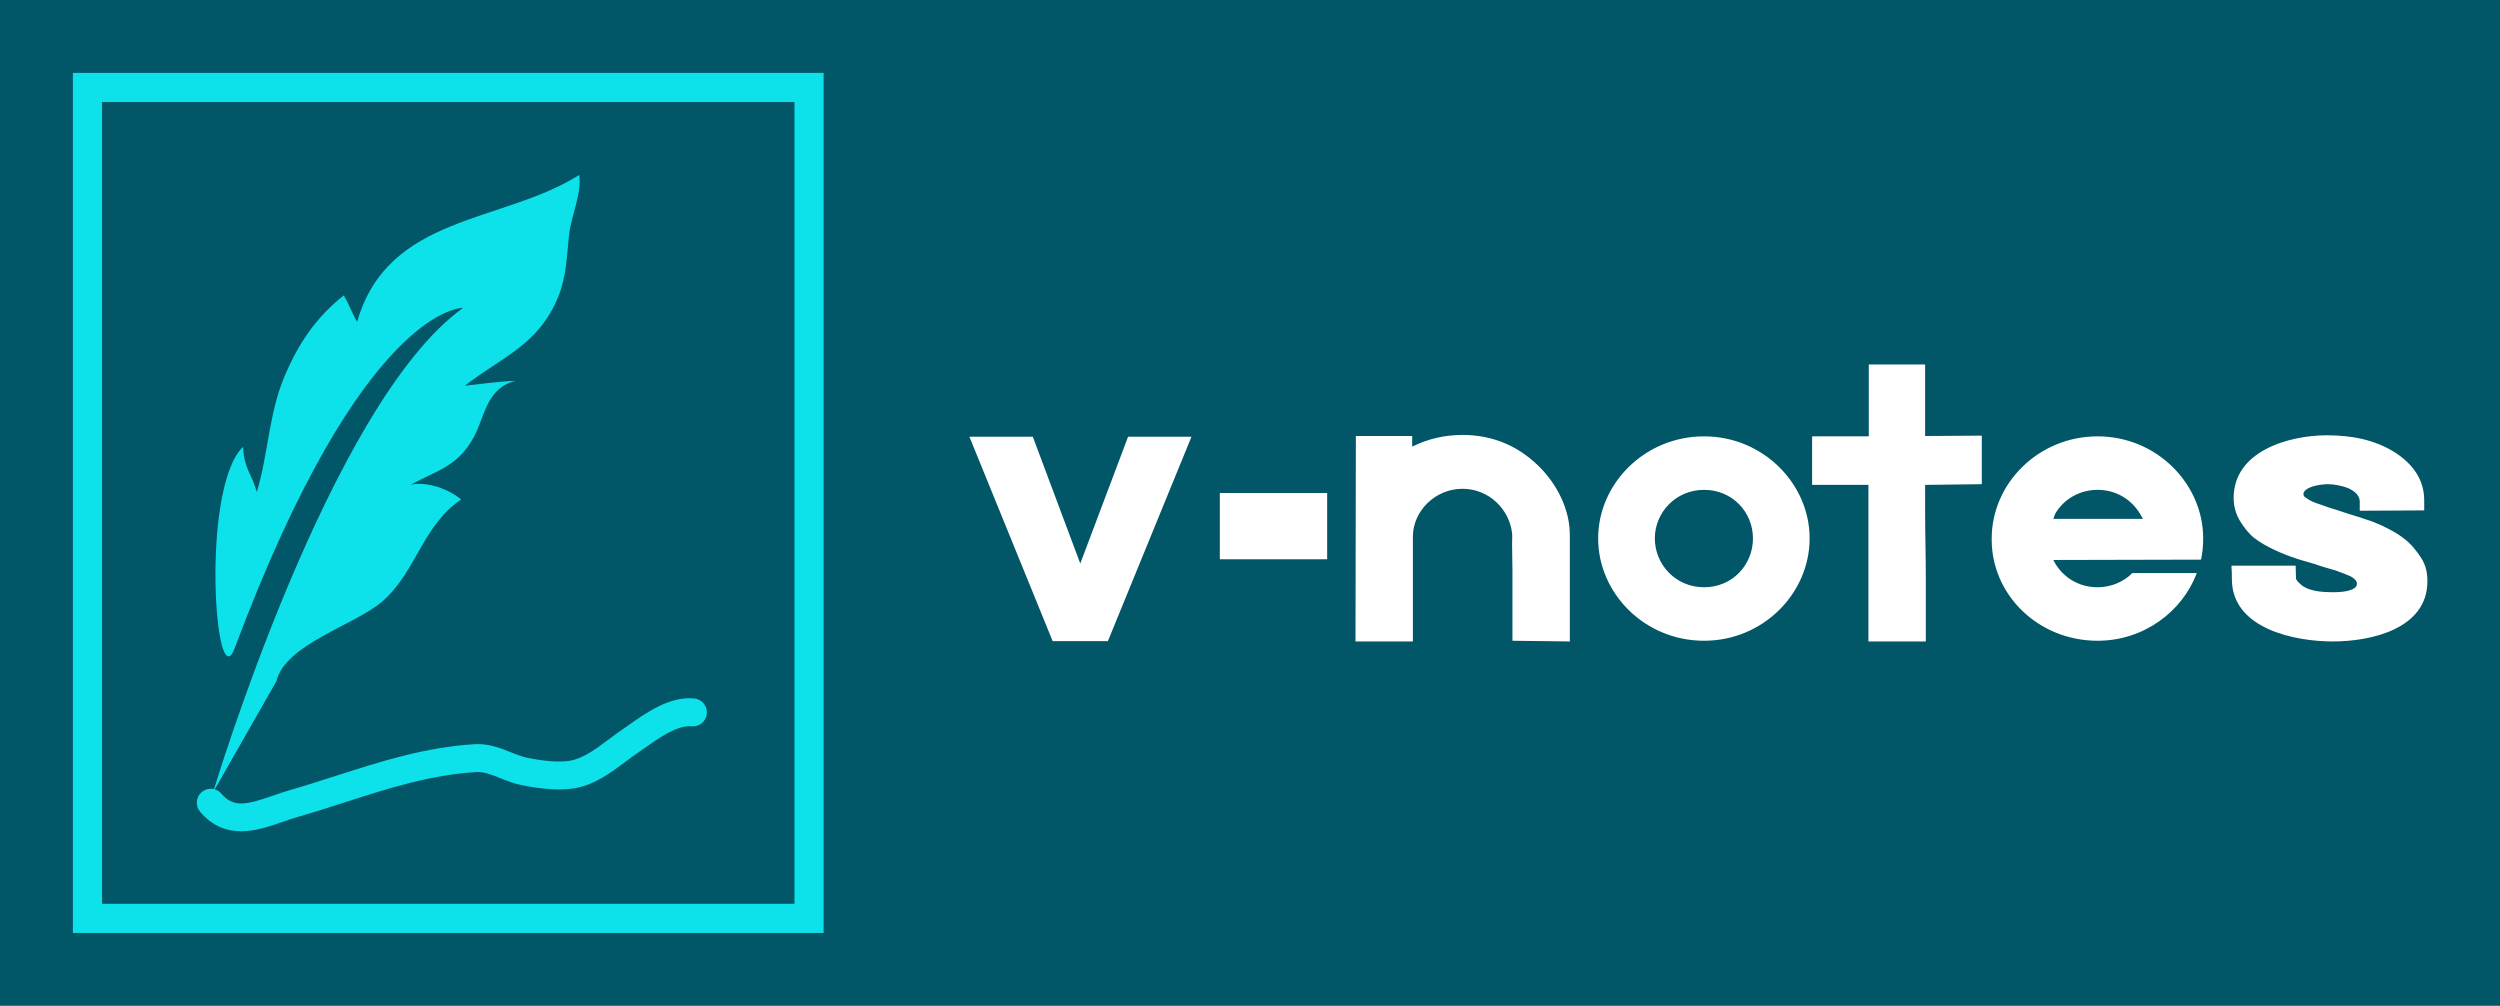 
        <svg xmlns="http://www.w3.org/2000/svg" xmlns:xlink="http://www.w3.org/1999/xlink" version="1.1" width="3185.759" 
        height="1281.734" viewBox="0 0 3185.759 1281.734">
			<rect fill="#015668" width="3185.759" height="1281.734"/>
			<g transform="scale(9.288) translate(10, 10)">
				<defs id="SvgjsDefs1486"></defs><g id="SvgjsG1487" featureKey="symbolContainer" transform="matrix(1,0,0,1,0,0)" fill="#0de2ea">    <path xmlns="http://www.w3.org/2000/svg" fill-rule="nonzero" d="             M0,0             H103             V118             H0,0             z             M4,4             v110             h95             v-110             z     "></path></g><g id="SvgjsG1488" featureKey="symbolFeature-0" transform="matrix(0.938,0,0,0.938,6.968,14)" fill="#0de2ea"><g xmlns="http://www.w3.org/2000/svg"><path d="M16.238,69.221c-2.861,7.646-5.035-23.379,1.227-29.467c0.124,3.205,1.203,3.803,2.01,6.627   c1.631-5.386,1.773-11.406,3.951-16.665c2.071-5.004,4.641-8.813,8.764-12.097c0.756,1.269,1.221,2.633,1.957,3.866   C38.679,5.734,55.402,7.111,66.637,0c0.372,2.816-1.193,5.962-1.49,8.763c-0.331,3.108-0.401,6.089-1.54,8.94   c-2.854,7.146-8.21,8.858-13.702,13.127c2.551-0.254,4.816-0.626,7.418-0.709c-4.278,1.021-4.527,5.329-6.11,8.227   c-2.351,4.303-5.308,4.836-9.206,6.949c2.374-0.488,5.678,0.698,7.334,2.185c-5.66,3.822-6.623,10.742-11.574,14.954   c-4.041,3.44-14.17,6.236-15.429,11.627l-9.261,16.238c0,0,17.01-56.831,36.569-70.855C49.646,19.445,35.067,18.889,16.238,69.221z   "></path><g><path d="M17.18,96c-2.063,0-4.154-0.689-5.998-2.848c-0.732-0.857-0.631-2.146,0.227-2.879c0.858-0.734,2.147-0.632,2.88,0.227    c1.749,2.047,3.542,1.685,7.517,0.302c0.775-0.271,1.578-0.55,2.392-0.784c2.288-0.659,4.58-1.396,6.796-2.108    c6.469-2.08,13.158-4.231,20.396-4.649c2.004-0.104,3.694,0.566,5.189,1.166c0.838,0.337,1.631,0.654,2.411,0.813    c2.658,0.54,4.699,0.688,6.24,0.449c1.946-0.302,3.855-1.731,5.701-3.115c0.644-0.483,1.276-0.956,1.905-1.386    c0.313-0.212,0.641-0.442,0.981-0.684c2.698-1.896,6.057-4.274,9.636-3.926c1.123,0.104,1.949,1.099,1.846,2.223    s-1.1,1.947-2.223,1.846c-2.092-0.203-4.76,1.688-6.908,3.2c-0.357,0.251-0.702,0.494-1.03,0.718    c-0.581,0.396-1.164,0.834-1.757,1.277c-2.143,1.605-4.571,3.426-7.527,3.884c-2.027,0.313-4.539,0.155-7.679-0.482    c-1.146-0.233-2.149-0.637-3.12-1.026c-1.256-0.505-2.344-0.94-3.432-0.878c-6.718,0.388-12.868,2.366-19.379,4.46    c-2.246,0.722-4.568,1.468-6.916,2.145c-0.725,0.209-1.453,0.465-2.182,0.718C21.388,95.272,19.299,96,17.18,96z"></path></g></g></g><g id="SvgjsG1489" featureKey="nameFeature-0" transform="matrix(1.215,0,0,1.215,121.056,29.407)" fill="#ffffff"><path d="M1.6 16.88 l9.4 23.08 l6.24 0 l9.44 -23.08 l-7.16 0 l-5.4 14.32 l-5.36 -14.32 l-7.16 0 z M29.88 30.72 l0 -7.48 l12.12 0 l0 7.48 l-12.12 0 z M45.24 17.04 c0 7.52 -0.04 15.04 -0.04 22.6 l0 0.36 l6.48 0 l0 -11.84 c0 -2.88 2.52 -5.4 5.6 -5.4 c2.96 0 5.28 2.28 5.6 5 c0.04 0.4 0 0.84 0 1.24 l0.04 2.92 l0 8 l6.48 0.08 l0 -12.04 c0 -2.92 -1.48 -5.8 -3.6 -7.84 c-2.32 -2.24 -5.16 -3.44 -8.52 -3.44 c-2 0 -3.92 0.44 -5.68 1.32 l0 -1.2 l-6.36 0 l0 0.24 z M72.6 28.36 c0 6.2 5.24 11.56 11.96 11.56 c6.68 0 11.92 -5.36 11.92 -11.56 c0 -6.16 -5.24 -11.52 -11.92 -11.52 c-6.72 0 -11.96 5.36 -11.96 11.52 z M90.08 28.36 c0 3 -2.32 5.52 -5.52 5.52 s-5.56 -2.56 -5.56 -5.52 c0 -2.92 2.36 -5.48 5.56 -5.48 s5.52 2.52 5.52 5.48 z M103.12 22.32 l0 17.68 l6.48 0 l0 -7.04 c0 -2.56 -0.08 -5.16 -0.08 -7.72 l0 -2.92 l6.4 -0.08 l0 -5.48 l-6.4 0.04 l0 -8.08 l-6.36 0 l0 8.12 l-6.4 0 l0 5.48 l6.36 0 z M117.04 28.36 c0 -6.16 5.24 -11.52 11.96 -11.52 c6.68 0 11.92 5.36 11.92 11.52 c0 0.84 -0.08 1.64 -0.24 2.4 l-16.68 0.04 c0.88 1.8 2.72 3.08 5 3.08 c1.56 0 2.96 -0.64 3.92 -1.6 l7.28 0 c-1.64 4.36 -6 7.64 -11.2 7.64 c-6.72 0 -11.96 -5.2 -11.96 -11.4 l0 -0.16 z M124.2 25.6 l-0.2 0.56 l10.12 0 l-0.32 -0.56 c-0.96 -1.6 -2.68 -2.72 -4.8 -2.72 s-3.88 1.12 -4.8 2.72 z M144.16 32.96 c0 5.6 7.08 7.04 11.4 7.04 c4.28 0 10.68 -1.4 10.68 -6.8 c0 -1.64 -0.48 -2.44 -1.44 -3.64 c-0.8 -1.04 -2 -1.8 -3.12 -2.36 c-0.84 -0.44 -1.76 -0.8 -2.68 -1.08 c-0.92 -0.32 -1.84 -0.56 -2.72 -0.88 c-0.48 -0.16 -1.08 -0.32 -1.72 -0.56 c-0.6 -0.2 -1.2 -0.4 -1.56 -0.6 c-0.2 -0.12 -0.4 -0.24 -0.56 -0.36 s-0.2 -0.24 -0.2 -0.36 c0 -0.32 0.32 -0.6 0.96 -0.84 c0.64 -0.2 1.36 -0.28 1.8 -0.28 c0.68 0 1.6 0.16 2.36 0.48 c0.76 0.36 1.24 0.84 1.24 1.48 l0 1.04 l7.28 -0.04 l0 -1.12 c0 -2.36 -1.28 -4.08 -3.2 -5.36 c-2.36 -1.52 -5.04 -2 -7.8 -2 c-4.32 0 -10.52 1.8 -10.52 7.08 c0 0.92 0.24 1.8 0.72 2.6 c0.4 0.64 0.92 1.36 1.56 1.88 c1.32 1.04 3.32 1.88 4.92 2.4 c0.84 0.28 1.76 0.48 2.6 0.8 c0.48 0.16 1.12 0.32 1.76 0.52 c0.64 0.24 1.2 0.44 1.64 0.64 c0.44 0.24 0.72 0.52 0.72 0.84 c0 0.36 -0.28 0.6 -1 0.8 c-0.64 0.16 -1.4 0.16 -1.84 0.16 c-1 0 -2.28 -0.12 -3.04 -0.56 c-0.24 -0.12 -0.48 -0.32 -0.68 -0.52 s-0.32 -0.36 -0.32 -0.52 l-0.04 -1.4 l-7.24 0 l0 0.16 c0.04 0.44 0.04 0.88 0.04 1.36 z"></path></g>
			</g>
		</svg>
	